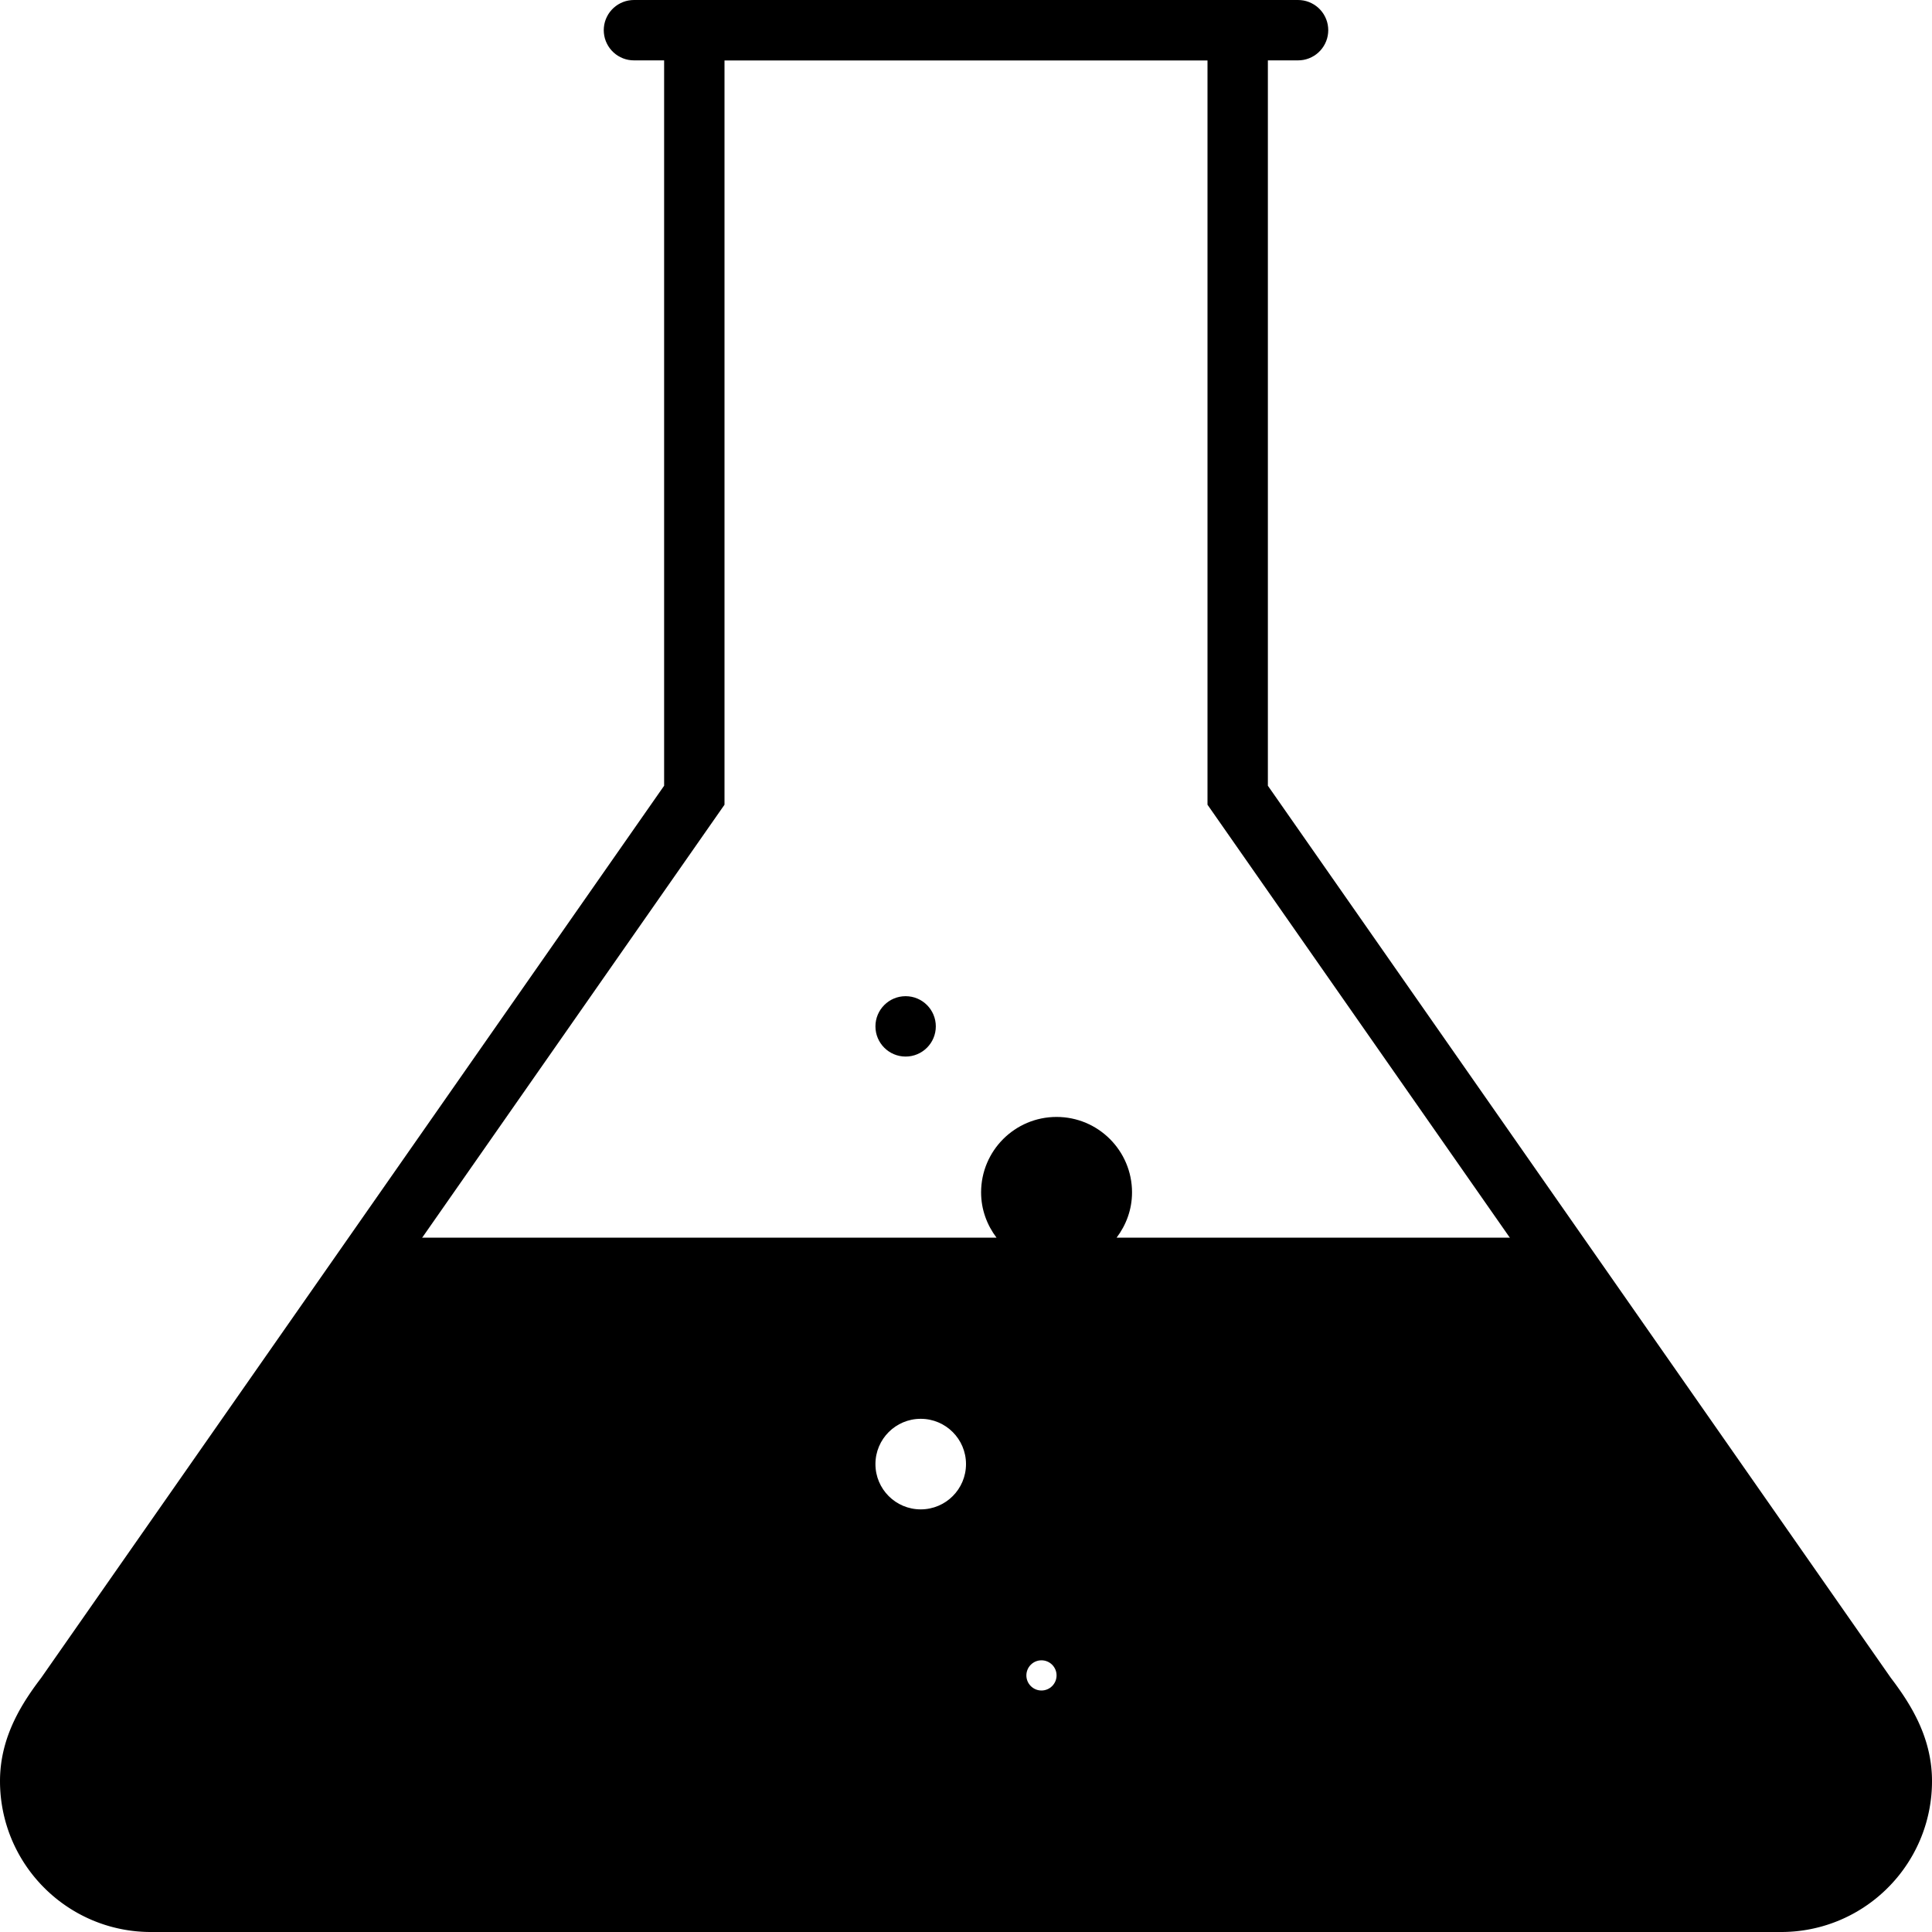 <svg width="100%" height="100%" viewBox="0 0 128 128" version="1.1" xmlns="http://www.w3.org/2000/svg" xmlns:xlink="http://www.w3.org/1999/xlink" xml:space="preserve" class="svg-icon svg-icon-myles-lab">
    <g class="svg-icon-myles-lab-container">
        <path d="M123.657,112.343l-21.346,-30.343l-28.334,0c0.633,-0.838 1.023,-1.869 1.023,-3c0,-2.761 -2.239,-5 -5,-5c-2.761,0 -5,2.239 -5,5c0,1.131 0.39,2.162 1.023,3l-40.023,0l-21.657,30.343c-1.448,1.448 -2.343,3.448 -2.343,5.657c0,2.209 0.895,4.209 2.343,5.657c1.448,1.448 3.448,2.343 5.657,2.343l108,0c2.209,0 4.209,-0.895 5.657,-2.343c1.448,-1.448 2.343,-3.448 2.343,-5.657c0,-2.209 -0.895,-4.209 -2.343,-5.657l0,0ZM61,100c-1.657,0 -3,-1.343 -3,-3c0,-1.657 1.343,-3 3,-3c1.657,0 3,1.343 3,3c0,1.657 -1.343,3 -3,3ZM69,112c-0.552,0 -1,-0.448 -1,-1c0,-0.552 0.448,-1 1,-1c0.552,0 1,0.448 1,1c0,0.552 -0.448,1 -1,1Z" class="svg-icon-myles-lab-liqud"/>
        <circle cx="60" cy="68" r="2" class="svg-icon-myles-lab-liqud"/>
        <path d="M95,73l-10,0" class="svg-icon-myles-lab-beaker"/>
        <path d="M88,63l-9,0" class="svg-icon-myles-lab-beaker"/>
        <path d="M81,53l-8,0" class="svg-icon-myles-lab-beaker"/>
        <path d="M81,43l-8,0" class="svg-icon-myles-lab-beaker"/>
        <path d="M81,33l-8,0" class="svg-icon-myles-lab-beaker"/>
        <path d="M81,23l-8,0" class="svg-icon-myles-lab-beaker"/>
        <path d="M81,13l-8,0" class="svg-icon-myles-lab-beaker"/>
        <path d="M84,0l0,52.057l41.274,59.108l0.099,0.13l0.127,0.17l0.126,0.172l0.125,0.175l0.125,0.177l0.124,0.18l0.122,0.182l0.12,0.185l0.119,0.188l0.114,0.188l0.06,0.1l0.057,0.098l0.056,0.098l0.056,0.099l0.055,0.1l0.054,0.101l0.053,0.101l0.053,0.103l0.052,0.103l0.051,0.104l0.051,0.105l0.049,0.106l0.048,0.107l0.048,0.108l0.046,0.109l0.045,0.11l0.045,0.11l0.043,0.111l0.042,0.113l0.04,0.113l0.04,0.115l0.038,0.115l0.037,0.116l0.036,0.117l0.034,0.118l0.032,0.119l0.032,0.12l0.029,0.121l0.029,0.122l0.026,0.123l0.025,0.123l0.024,0.124l0.021,0.126l0.02,0.126l0.019,0.127l0.016,0.128l0.015,0.128l0.012,0.13l0.011,0.13l0.009,0.131l0.007,0.131l0.005,0.132l0.003,0.133l0.001,0.133l-0.001,0.13l-0.002,0.128l-0.004,0.128l-0.006,0.128l-0.007,0.127l-0.009,0.127l-0.01,0.127l-0.012,0.126l-0.014,0.126l-0.015,0.125l-0.017,0.125l-0.018,0.124l-0.02,0.124l-0.021,0.124l-0.023,0.123l-0.024,0.122l-0.026,0.122l-0.027,0.121l-0.029,0.121l-0.03,0.12l-0.031,0.12l-0.033,0.119l-0.035,0.119l-0.036,0.118l-0.037,0.117l-0.039,0.117l-0.04,0.116l-0.041,0.115l-0.043,0.115l-0.044,0.114l-0.046,0.113l-0.046,0.113l-0.049,0.112l-0.049,0.111l-0.051,0.111l-0.052,0.109l-0.053,0.109l-0.055,0.109l-0.056,0.107l-0.057,0.107l-0.058,0.106l-0.06,0.105l-0.061,0.104l-0.062,0.104l-0.063,0.102l-0.064,0.102l-0.066,0.101l-0.067,0.1l-0.068,0.1l-0.069,0.098l-0.07,0.098l-0.071,0.096l-0.073,0.096l-0.073,0.095l-0.075,0.094l-0.076,0.093l-0.077,0.092l-0.078,0.091l-0.079,0.09l-0.08,0.089l-0.081,0.088l-0.082,0.088l-0.084,0.086l-0.084,0.085l-0.085,0.084l-0.086,0.084l-0.088,0.082l-0.088,0.081l-0.089,0.08l-0.09,0.079l-0.091,0.078l-0.092,0.077l-0.093,0.076l-0.094,0.075l-0.095,0.073l-0.096,0.073l-0.096,0.071l-0.098,0.07l-0.098,0.069l-0.1,0.068l-0.1,0.067l-0.101,0.066l-0.102,0.064l-0.102,0.063l-0.104,0.062l-0.104,0.061l-0.105,0.06l-0.106,0.058l-0.107,0.057l-0.107,0.056l-0.109,0.055l-0.109,0.053l-0.109,0.052l-0.111,0.051l-0.111,0.049l-0.112,0.049l-0.113,0.046l-0.113,0.046l-0.114,0.044l-0.115,0.043l-0.115,0.041l-0.116,0.04l-0.117,0.039l-0.117,0.037l-0.118,0.036l-0.119,0.035l-0.119,0.033l-0.12,0.031l-0.12,0.03l-0.121,0.029l-0.121,0.027l-0.122,0.026l-0.122,0.024l-0.123,0.023l-0.124,0.021l-0.124,0.02l-0.124,0.018l-0.125,0.017l-0.125,0.015l-0.126,0.014l-0.126,0.012l-0.127,0.01l-0.127,0.009l-0.127,0.007l-0.128,0.006l-0.128,0.004l-0.128,0.002l-0.123,0.001l-108.012,0l-0.123,-0.001l-0.128,-0.002l-0.128,-0.004l-0.128,-0.006l-0.127,-0.007l-0.127,-0.009l-0.127,-0.01l-0.126,-0.012l-0.126,-0.014l-0.125,-0.015l-0.125,-0.017l-0.124,-0.018l-0.124,-0.02l-0.124,-0.021l-0.123,-0.023l-0.122,-0.024l-0.122,-0.026l-0.121,-0.027l-0.121,-0.029l-0.12,-0.03l-0.12,-0.031l-0.119,-0.033l-0.119,-0.035l-0.118,-0.036l-0.117,-0.037l-0.117,-0.039l-0.116,-0.04l-0.115,-0.041l-0.115,-0.043l-0.114,-0.044l-0.113,-0.046l-0.113,-0.046l-0.112,-0.049l-0.111,-0.049l-0.111,-0.051l-0.109,-0.052l-0.109,-0.053l-0.109,-0.055l-0.107,-0.056l-0.107,-0.057l-0.106,-0.058l-0.105,-0.06l-0.104,-0.061l-0.104,-0.062l-0.102,-0.063l-0.102,-0.064l-0.101,-0.066l-0.1,-0.067l-0.1,-0.068l-0.098,-0.069l-0.098,-0.07l-0.096,-0.071l-0.096,-0.073l-0.095,-0.073l-0.094,-0.075l-0.093,-0.076l-0.092,-0.077l-0.091,-0.078l-0.09,-0.079l-0.089,-0.08l-0.088,-0.081l-0.088,-0.082l-0.086,-0.084l-0.085,-0.084l-0.084,-0.085l-0.084,-0.086l-0.082,-0.087l-0.081,-0.089l-0.08,-0.089l-0.079,-0.09l-0.078,-0.091l-0.077,-0.092l-0.076,-0.093l-0.075,-0.094l-0.073,-0.095l-0.073,-0.096l-0.071,-0.096l-0.07,-0.098l-0.069,-0.098l-0.068,-0.1l-0.067,-0.1l-0.066,-0.101l-0.064,-0.102l-0.063,-0.102l-0.062,-0.104l-0.061,-0.104l-0.06,-0.105l-0.058,-0.106l-0.057,-0.107l-0.056,-0.107l-0.055,-0.109l-0.053,-0.109l-0.052,-0.109l-0.051,-0.111l-0.049,-0.111l-0.049,-0.112l-0.046,-0.113l-0.046,-0.113l-0.044,-0.114l-0.043,-0.115l-0.041,-0.115l-0.04,-0.116l-0.039,-0.117l-0.037,-0.117l-0.036,-0.118l-0.035,-0.119l-0.033,-0.119l-0.031,-0.12l-0.03,-0.12l-0.029,-0.121l-0.027,-0.121l-0.026,-0.122l-0.024,-0.122l-0.023,-0.123l-0.021,-0.124l-0.02,-0.124l-0.018,-0.124l-0.017,-0.125l-0.015,-0.125l-0.014,-0.126l-0.012,-0.126l-0.01,-0.127l-0.009,-0.127l-0.007,-0.127l-0.006,-0.128l-0.004,-0.128l-0.002,-0.128l-0.001,-0.13l0.001,-0.133l0.003,-0.132l0.005,-0.133l0.007,-0.131l0.009,-0.131l0.011,-0.13l0.012,-0.129l0.015,-0.129l0.016,-0.128l0.018,-0.127l0.02,-0.126l0.022,-0.125l0.023,-0.124l0.025,-0.124l0.027,-0.122l0.028,-0.122l0.03,-0.121l0.031,-0.12l0.033,-0.119l0.034,-0.118l0.035,-0.117l0.037,-0.116l0.038,-0.116l0.04,-0.114l0.041,-0.113l0.042,-0.113l0.043,-0.111l0.044,-0.111l0.045,-0.11l0.047,-0.108l0.047,-0.108l0.048,-0.107l0.05,-0.106l0.05,-0.105l0.051,-0.105l0.052,-0.103l0.053,-0.103l0.053,-0.101l0.054,-0.101l0.055,-0.1l0.056,-0.099l0.056,-0.098l0.057,-0.098l0.06,-0.1l0.114,-0.188l0.119,-0.188l0.121,-0.185l0.122,-0.183l0.124,-0.18l0.124,-0.177l0.126,-0.174l0.127,-0.173l0.127,-0.17l0.098,-0.129l41.274,-59.108l0,-52.057l40,0ZM48,53.315l-42.04,60.206l-0.139,0.182l-0.107,0.143l-0.105,0.143l-0.102,0.142l-0.1,0.142l-0.097,0.141l-0.094,0.14l-0.091,0.141l-0.088,0.139l-0.087,0.143l-0.04,0.066l-0.04,0.069l-0.04,0.069l-0.038,0.069l-0.038,0.069l-0.037,0.069l-0.036,0.069l-0.036,0.068l-0.034,0.069l-0.034,0.068l-0.032,0.068l-0.032,0.068l-0.031,0.068l-0.029,0.068l-0.029,0.068l-0.028,0.068l-0.027,0.068l-0.027,0.067l-0.025,0.068l-0.024,0.067l-0.023,0.068l-0.023,0.068l-0.021,0.067l-0.021,0.068l-0.019,0.067l-0.019,0.068l-0.017,0.068l-0.017,0.068l-0.016,0.068l-0.015,0.068l-0.013,0.068l-0.013,0.068l-0.012,0.069l-0.011,0.069l-0.01,0.069l-0.009,0.069l-0.008,0.07l-0.007,0.07l-0.005,0.071l-0.005,0.071l-0.004,0.071l-0.003,0.072l-0.001,0.072l-0.001,0.074l0.001,0.077l0.001,0.078l0.002,0.077l0.004,0.077l0.004,0.077l0.006,0.077l0.006,0.076l0.007,0.076l0.008,0.075l0.009,0.076l0.01,0.075l0.011,0.074l0.012,0.075l0.013,0.073l0.013,0.074l0.015,0.073l0.015,0.073l0.017,0.073l0.017,0.072l0.018,0.072l0.019,0.072l0.019,0.071l0.021,0.071l0.021,0.07l0.023,0.07l0.023,0.07l0.024,0.069l0.024,0.069l0.026,0.069l0.026,0.068l0.028,0.068l0.028,0.067l0.028,0.067l0.03,0.066l0.03,0.067l0.032,0.065l0.031,0.065l0.033,0.065l0.034,0.065l0.034,0.064l0.035,0.063l0.036,0.063l0.036,0.063l0.037,0.062l0.038,0.061l0.039,0.062l0.039,0.06l0.04,0.06l0.041,0.06l0.042,0.059l0.042,0.059l0.043,0.058l0.043,0.057l0.045,0.057l0.045,0.057l0.045,0.056l0.046,0.055l0.047,0.055l0.048,0.054l0.048,0.054l0.049,0.053l0.049,0.052l0.051,0.052l0.05,0.052l0.052,0.05l0.051,0.051l0.053,0.049l0.053,0.049l0.054,0.048l0.054,0.048l0.055,0.047l0.055,0.046l0.056,0.045l0.057,0.045l0.057,0.045l0.057,0.043l0.058,0.043l0.059,0.042l0.059,0.042l0.06,0.041l0.06,0.04l0.06,0.039l0.062,0.039l0.061,0.038l0.062,0.037l0.063,0.036l0.063,0.036l0.063,0.035l0.064,0.034l0.065,0.034l0.064,0.033l0.066,0.032l0.066,0.031l0.066,0.03l0.066,0.03l0.067,0.028l0.067,0.028l0.068,0.028l0.068,0.026l0.069,0.026l0.069,0.024l0.069,0.024l0.07,0.023l0.07,0.023l0.07,0.021l0.071,0.021l0.071,0.019l0.072,0.019l0.072,0.018l0.072,0.017l0.073,0.017l0.073,0.015l0.073,0.015l0.074,0.013l0.073,0.013l0.075,0.012l0.074,0.011l0.075,0.01l0.075,0.009l0.076,0.008l0.076,0.007l0.076,0.006l0.077,0.006l0.077,0.004l0.077,0.004l0.077,0.002l0.078,0.001l0.084,0.001l107.988,0l0.084,-0.001l0.078,-0.001l0.077,-0.002l0.077,-0.004l0.077,-0.004l0.077,-0.006l0.076,-0.006l0.076,-0.007l0.076,-0.008l0.075,-0.009l0.075,-0.01l0.074,-0.011l0.075,-0.012l0.073,-0.013l0.074,-0.013l0.073,-0.015l0.073,-0.015l0.073,-0.017l0.072,-0.017l0.072,-0.018l0.072,-0.019l0.071,-0.019l0.071,-0.021l0.07,-0.021l0.07,-0.023l0.07,-0.023l0.069,-0.024l0.069,-0.024l0.069,-0.026l0.068,-0.026l0.068,-0.028l0.067,-0.028l0.067,-0.028l0.066,-0.03l0.066,-0.03l0.066,-0.031l0.065,-0.032l0.065,-0.033l0.065,-0.034l0.064,-0.034l0.063,-0.035l0.063,-0.036l0.063,-0.036l0.062,-0.037l0.061,-0.038l0.062,-0.039l0.06,-0.039l0.06,-0.04l0.06,-0.041l0.059,-0.042l0.059,-0.042l0.058,-0.043l0.057,-0.043l0.057,-0.045l0.057,-0.045l0.056,-0.045l0.055,-0.046l0.055,-0.047l0.054,-0.048l0.054,-0.048l0.053,-0.049l0.052,-0.049l0.052,-0.051l0.052,-0.05l0.05,-0.052l0.051,-0.052l0.049,-0.052l0.049,-0.053l0.048,-0.054l0.048,-0.054l0.047,-0.055l0.046,-0.055l0.045,-0.056l0.045,-0.057l0.045,-0.057l0.043,-0.057l0.043,-0.058l0.042,-0.059l0.042,-0.059l0.041,-0.06l0.04,-0.06l0.039,-0.06l0.039,-0.062l0.038,-0.061l0.037,-0.062l0.036,-0.063l0.036,-0.063l0.035,-0.063l0.034,-0.064l0.034,-0.065l0.033,-0.065l0.032,-0.065l0.031,-0.066l0.03,-0.066l0.03,-0.066l0.028,-0.067l0.028,-0.067l0.028,-0.068l0.026,-0.068l0.026,-0.069l0.024,-0.069l0.024,-0.069l0.023,-0.07l0.023,-0.07l0.021,-0.07l0.021,-0.071l0.019,-0.071l0.019,-0.072l0.018,-0.072l0.017,-0.072l0.017,-0.073l0.015,-0.073l0.015,-0.073l0.013,-0.074l0.013,-0.073l0.012,-0.075l0.011,-0.074l0.01,-0.075l0.009,-0.075l0.008,-0.076l0.007,-0.076l0.006,-0.076l0.006,-0.077l0.004,-0.077l0.004,-0.077l0.002,-0.077l0.001,-0.078l0.001,-0.077l-0.001,-0.074l-0.001,-0.072l-0.003,-0.072l-0.004,-0.071l-0.005,-0.071l-0.005,-0.071l-0.007,-0.07l-0.008,-0.069l-0.009,-0.07l-0.01,-0.069l-0.011,-0.069l-0.012,-0.068l-0.013,-0.069l-0.013,-0.068l-0.015,-0.068l-0.016,-0.068l-0.017,-0.068l-0.017,-0.067l-0.019,-0.068l-0.02,-0.068l-0.02,-0.067l-0.022,-0.068l-0.022,-0.067l-0.023,-0.068l-0.025,-0.068l-0.025,-0.067l-0.026,-0.068l-0.027,-0.068l-0.028,-0.067l-0.029,-0.068l-0.03,-0.068l-0.031,-0.068l-0.032,-0.069l-0.032,-0.068l-0.034,-0.068l-0.034,-0.069l-0.035,-0.068l-0.037,-0.069l-0.037,-0.069l-0.038,-0.069l-0.038,-0.069l-0.04,-0.069l-0.04,-0.069l-0.04,-0.066l-0.087,-0.143l-0.088,-0.14l-0.091,-0.14l-0.094,-0.141l-0.097,-0.141l-0.1,-0.141l-0.102,-0.143l-0.105,-0.143l-0.107,-0.143l-0.138,-0.181l-42.04,-60.206l0,-49.315l-32,0l0,49.315Z" class="svg-icon-myles-lab-beaker"/>
        <path d="M86.185,0.009l0.183,0.025l0.179,0.042l0.175,0.059l0.169,0.075l0.162,0.09l0.152,0.104l0.142,0.118l0.131,0.131l0.118,0.142l0.104,0.152l0.09,0.162l0.075,0.169l0.059,0.175l0.042,0.18l0.025,0.182l0.009,0.185l-0.009,0.185l-0.025,0.182l-0.042,0.18l-0.059,0.175l-0.075,0.169l-0.09,0.162l-0.104,0.152l-0.118,0.142l-0.131,0.131l-0.142,0.118l-0.152,0.104l-0.162,0.09l-0.169,0.075l-0.175,0.059l-0.179,0.042l-0.183,0.025l-0.185,0.009l-44,0l-0.185,-0.009l-0.183,-0.025l-0.179,-0.042l-0.175,-0.059l-0.169,-0.075l-0.162,-0.09l-0.152,-0.104l-0.142,-0.118l-0.131,-0.131l-0.118,-0.142l-0.104,-0.152l-0.09,-0.162l-0.075,-0.169l-0.059,-0.175l-0.042,-0.18l-0.025,-0.182l-0.009,-0.185l0.009,-0.185l0.025,-0.182l0.042,-0.18l0.059,-0.175l0.075,-0.169l0.09,-0.162l0.104,-0.152l0.118,-0.142l0.131,-0.131l0.142,-0.118l0.152,-0.104l0.162,-0.09l0.169,-0.075l0.175,-0.059l0.179,-0.042l0.183,-0.025l0.185,-0.009l44,0l0.185,0.009Z" class="svg-icon-myles-lab-beaker"/>
    </g>
</svg>